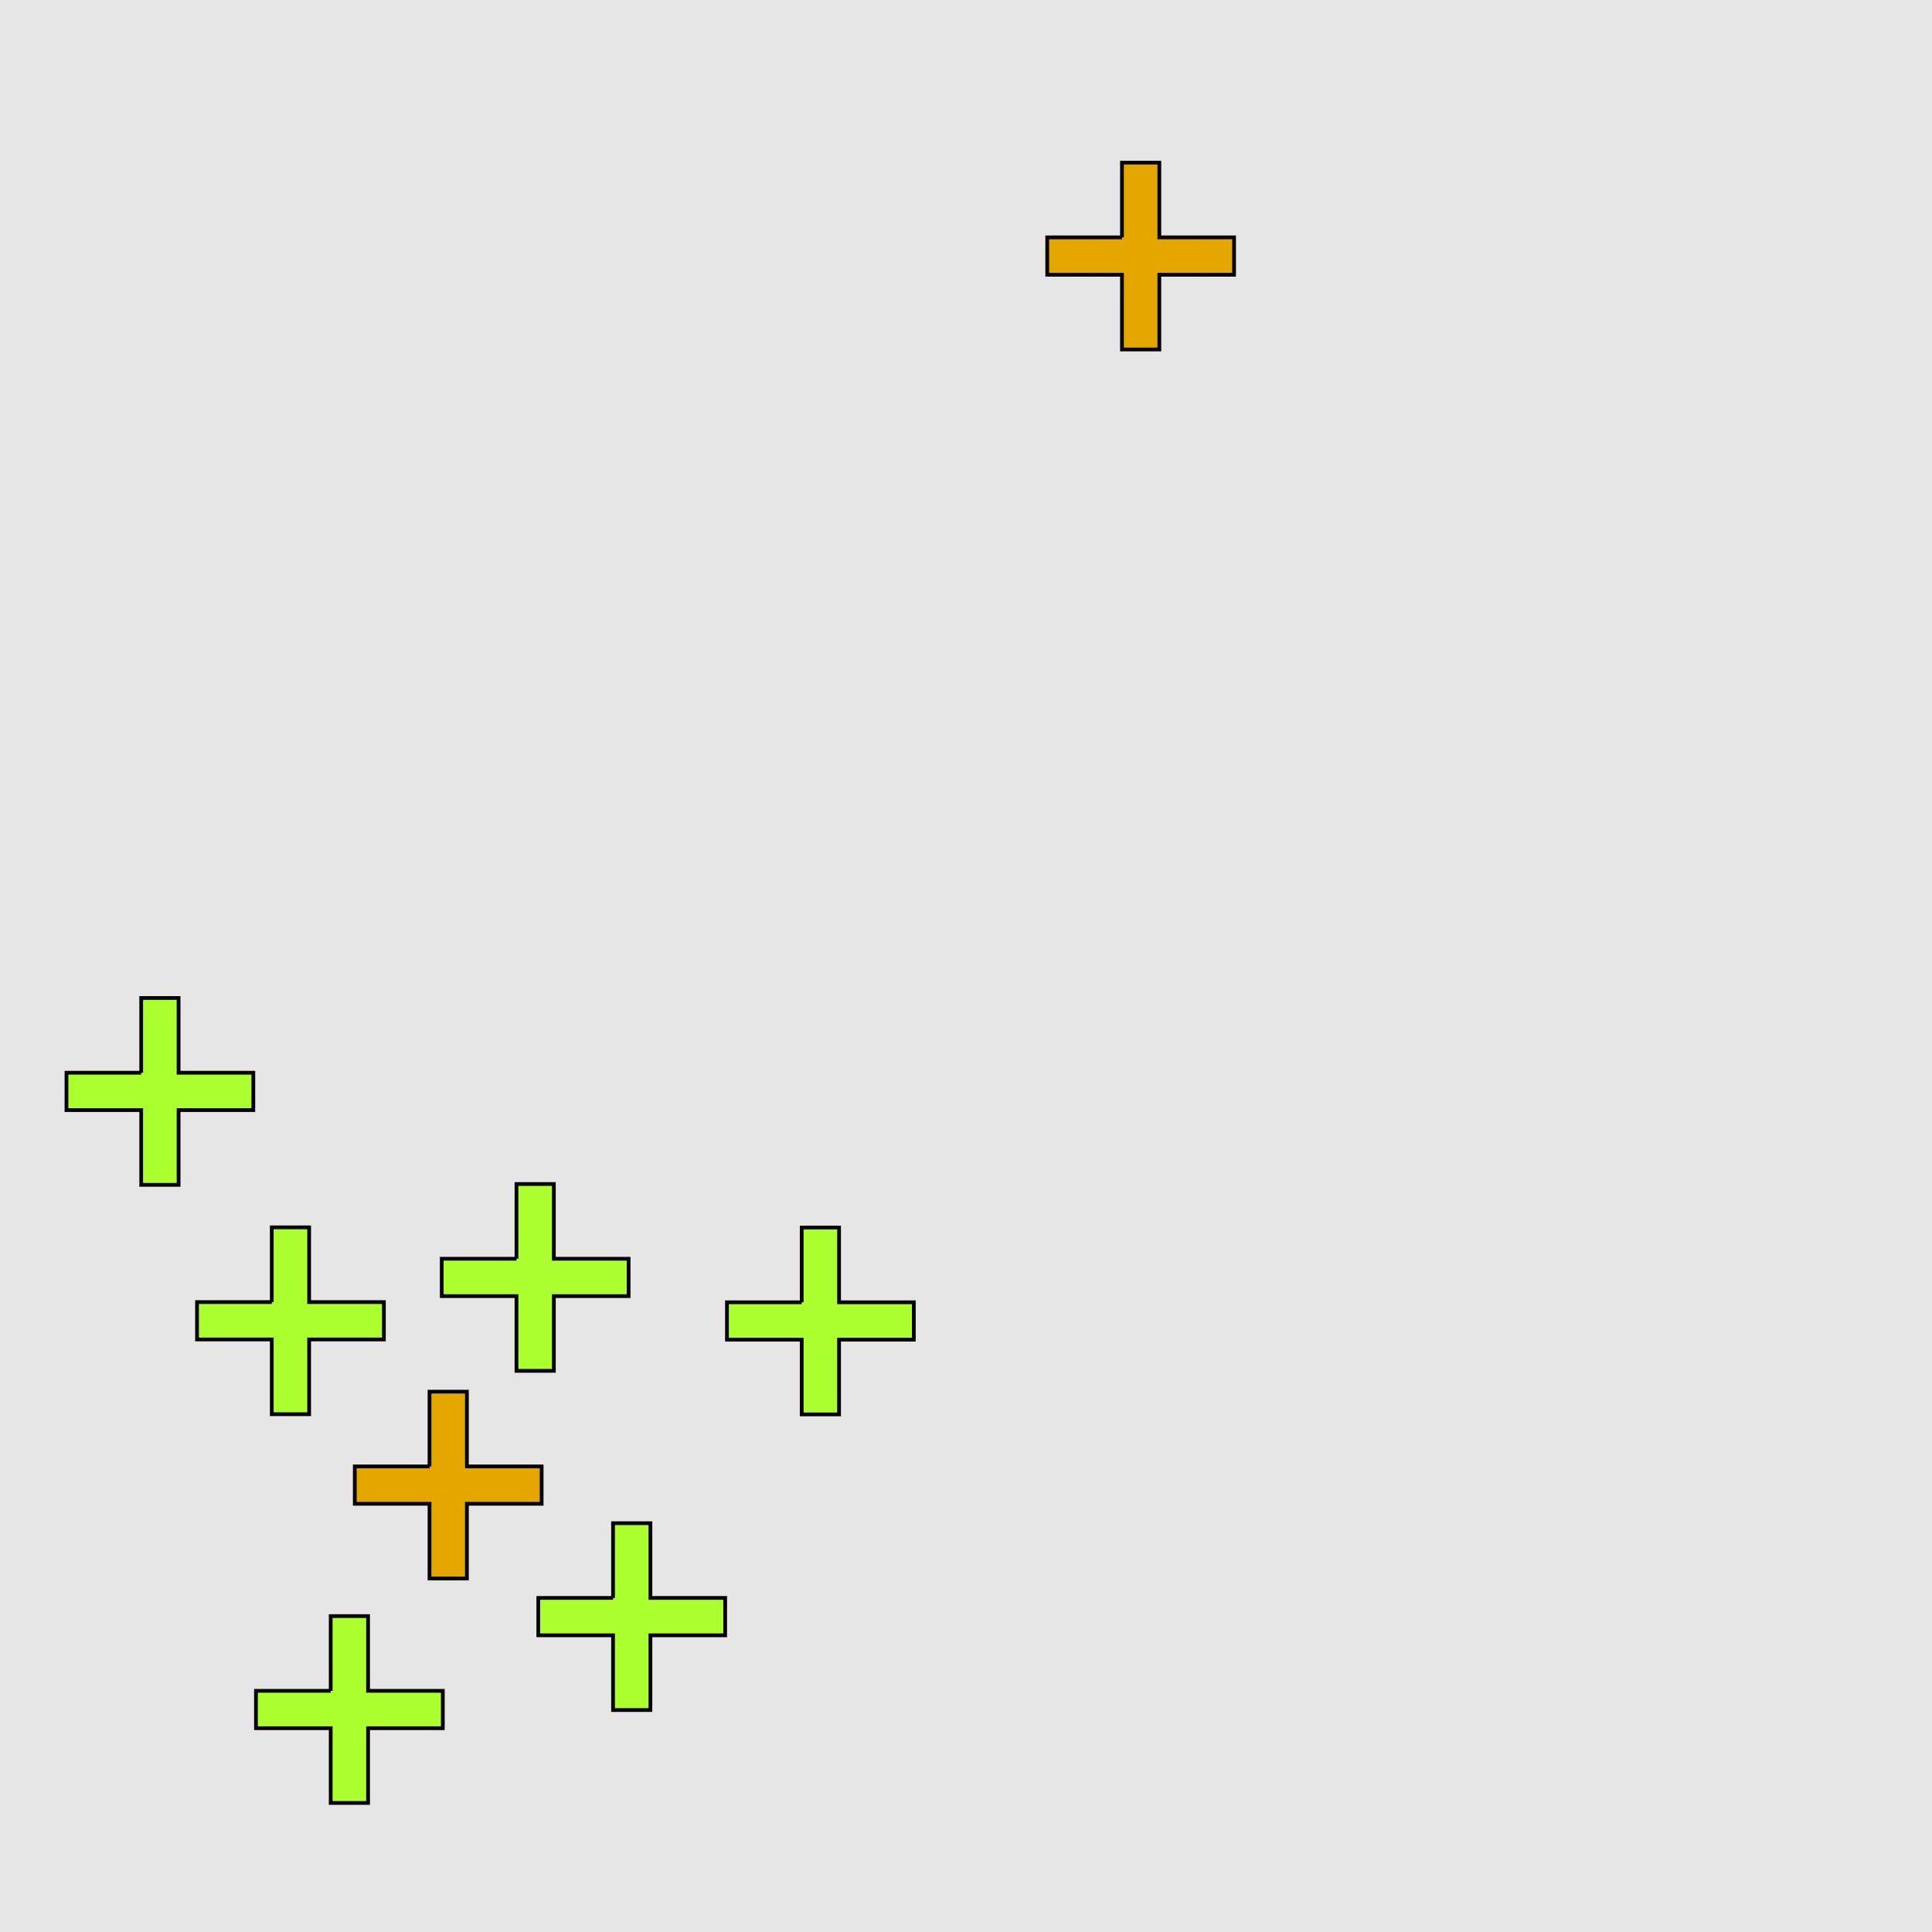 <?xml version="1.0" encoding="UTF-8"?>
<svg xmlns="http://www.w3.org/2000/svg" xmlns:xlink="http://www.w3.org/1999/xlink" width="517pt" height="517pt" viewBox="0 0 517 517" version="1.1">
<g id="surface6106">
<rect x="0" y="0" width="517" height="517" style="fill:rgb(90%,90%,90%);fill-opacity:1;stroke:none;"/>
<path style="fill-rule:nonzero;fill:rgb(90%,65%,0%);fill-opacity:1;stroke-width:1;stroke-linecap:butt;stroke-linejoin:miter;stroke:rgb(0%,0%,0%);stroke-opacity:1;stroke-miterlimit:10;" d="M 300.238 63.52 L 280.238 63.52 L 280.238 73.52 L 300.238 73.52 L 300.238 93.52 L 310.238 93.52 L 310.238 73.52 L 330.238 73.52 L 330.238 63.52 L 310.238 63.52 L 310.238 43.52 L 300.238 43.52 L 300.238 63.52 "/>
<path style="fill-rule:nonzero;fill:rgb(90%,65%,0%);fill-opacity:1;stroke-width:1;stroke-linecap:butt;stroke-linejoin:miter;stroke:rgb(0%,0%,0%);stroke-opacity:1;stroke-miterlimit:10;" d="M 114.941 392.41 L 94.941 392.41 L 94.941 402.41 L 114.941 402.41 L 114.941 422.41 L 124.941 422.41 L 124.941 402.41 L 144.941 402.41 L 144.941 392.41 L 124.941 392.41 L 124.941 372.41 L 114.941 372.41 L 114.941 392.41 "/>
<path style="fill-rule:nonzero;fill:rgb(67%,100%,18%);fill-opacity:1;stroke-width:1;stroke-linecap:butt;stroke-linejoin:miter;stroke:rgb(0%,0%,0%);stroke-opacity:1;stroke-miterlimit:10;" d="M 138.211 336.84 L 118.211 336.84 L 118.211 346.84 L 138.211 346.84 L 138.211 366.84 L 148.211 366.84 L 148.211 346.84 L 168.211 346.84 L 168.211 336.84 L 148.211 336.84 L 148.211 316.84 L 138.211 316.84 L 138.211 336.84 "/>
<path style="fill-rule:nonzero;fill:rgb(67%,100%,18%);fill-opacity:1;stroke-width:1;stroke-linecap:butt;stroke-linejoin:miter;stroke:rgb(0%,0%,0%);stroke-opacity:1;stroke-miterlimit:10;" d="M 164.051 427.605 L 144.051 427.605 L 144.051 437.605 L 164.051 437.605 L 164.051 457.605 L 174.051 457.605 L 174.051 437.605 L 194.051 437.605 L 194.051 427.605 L 174.051 427.605 L 174.051 407.605 L 164.051 407.605 L 164.051 427.605 "/>
<path style="fill-rule:nonzero;fill:rgb(67%,100%,18%);fill-opacity:1;stroke-width:1;stroke-linecap:butt;stroke-linejoin:miter;stroke:rgb(0%,0%,0%);stroke-opacity:1;stroke-miterlimit:10;" d="M 37.789 287.062 L 17.789 287.062 L 17.789 297.062 L 37.789 297.062 L 37.789 317.062 L 47.789 317.062 L 47.789 297.062 L 67.789 297.062 L 67.789 287.062 L 47.789 287.062 L 47.789 267.062 L 37.789 267.062 L 37.789 287.062 "/>
<path style="fill-rule:nonzero;fill:rgb(67%,100%,18%);fill-opacity:1;stroke-width:1;stroke-linecap:butt;stroke-linejoin:miter;stroke:rgb(0%,0%,0%);stroke-opacity:1;stroke-miterlimit:10;" d="M 214.535 348.488 L 194.535 348.488 L 194.535 358.488 L 214.535 358.488 L 214.535 378.488 L 224.535 378.488 L 224.535 358.488 L 244.535 358.488 L 244.535 348.488 L 224.535 348.488 L 224.535 328.488 L 214.535 328.488 L 214.535 348.488 "/>
<path style="fill-rule:nonzero;fill:rgb(67%,100%,18%);fill-opacity:1;stroke-width:1;stroke-linecap:butt;stroke-linejoin:miter;stroke:rgb(0%,0%,0%);stroke-opacity:1;stroke-miterlimit:10;" d="M 72.727 348.438 L 52.727 348.438 L 52.727 358.438 L 72.727 358.438 L 72.727 378.438 L 82.727 378.438 L 82.727 358.438 L 102.727 358.438 L 102.727 348.438 L 82.727 348.438 L 82.727 328.438 L 72.727 328.438 L 72.727 348.438 "/>
<path style="fill-rule:nonzero;fill:rgb(67%,100%,18%);fill-opacity:1;stroke-width:1;stroke-linecap:butt;stroke-linejoin:miter;stroke:rgb(0%,0%,0%);stroke-opacity:1;stroke-miterlimit:10;" d="M 88.496 452.465 L 68.496 452.465 L 68.496 462.465 L 88.496 462.465 L 88.496 482.465 L 98.496 482.465 L 98.496 462.465 L 118.496 462.465 L 118.496 452.465 L 98.496 452.465 L 98.496 432.465 L 88.496 432.465 L 88.496 452.465 "/>
</g>
</svg>

